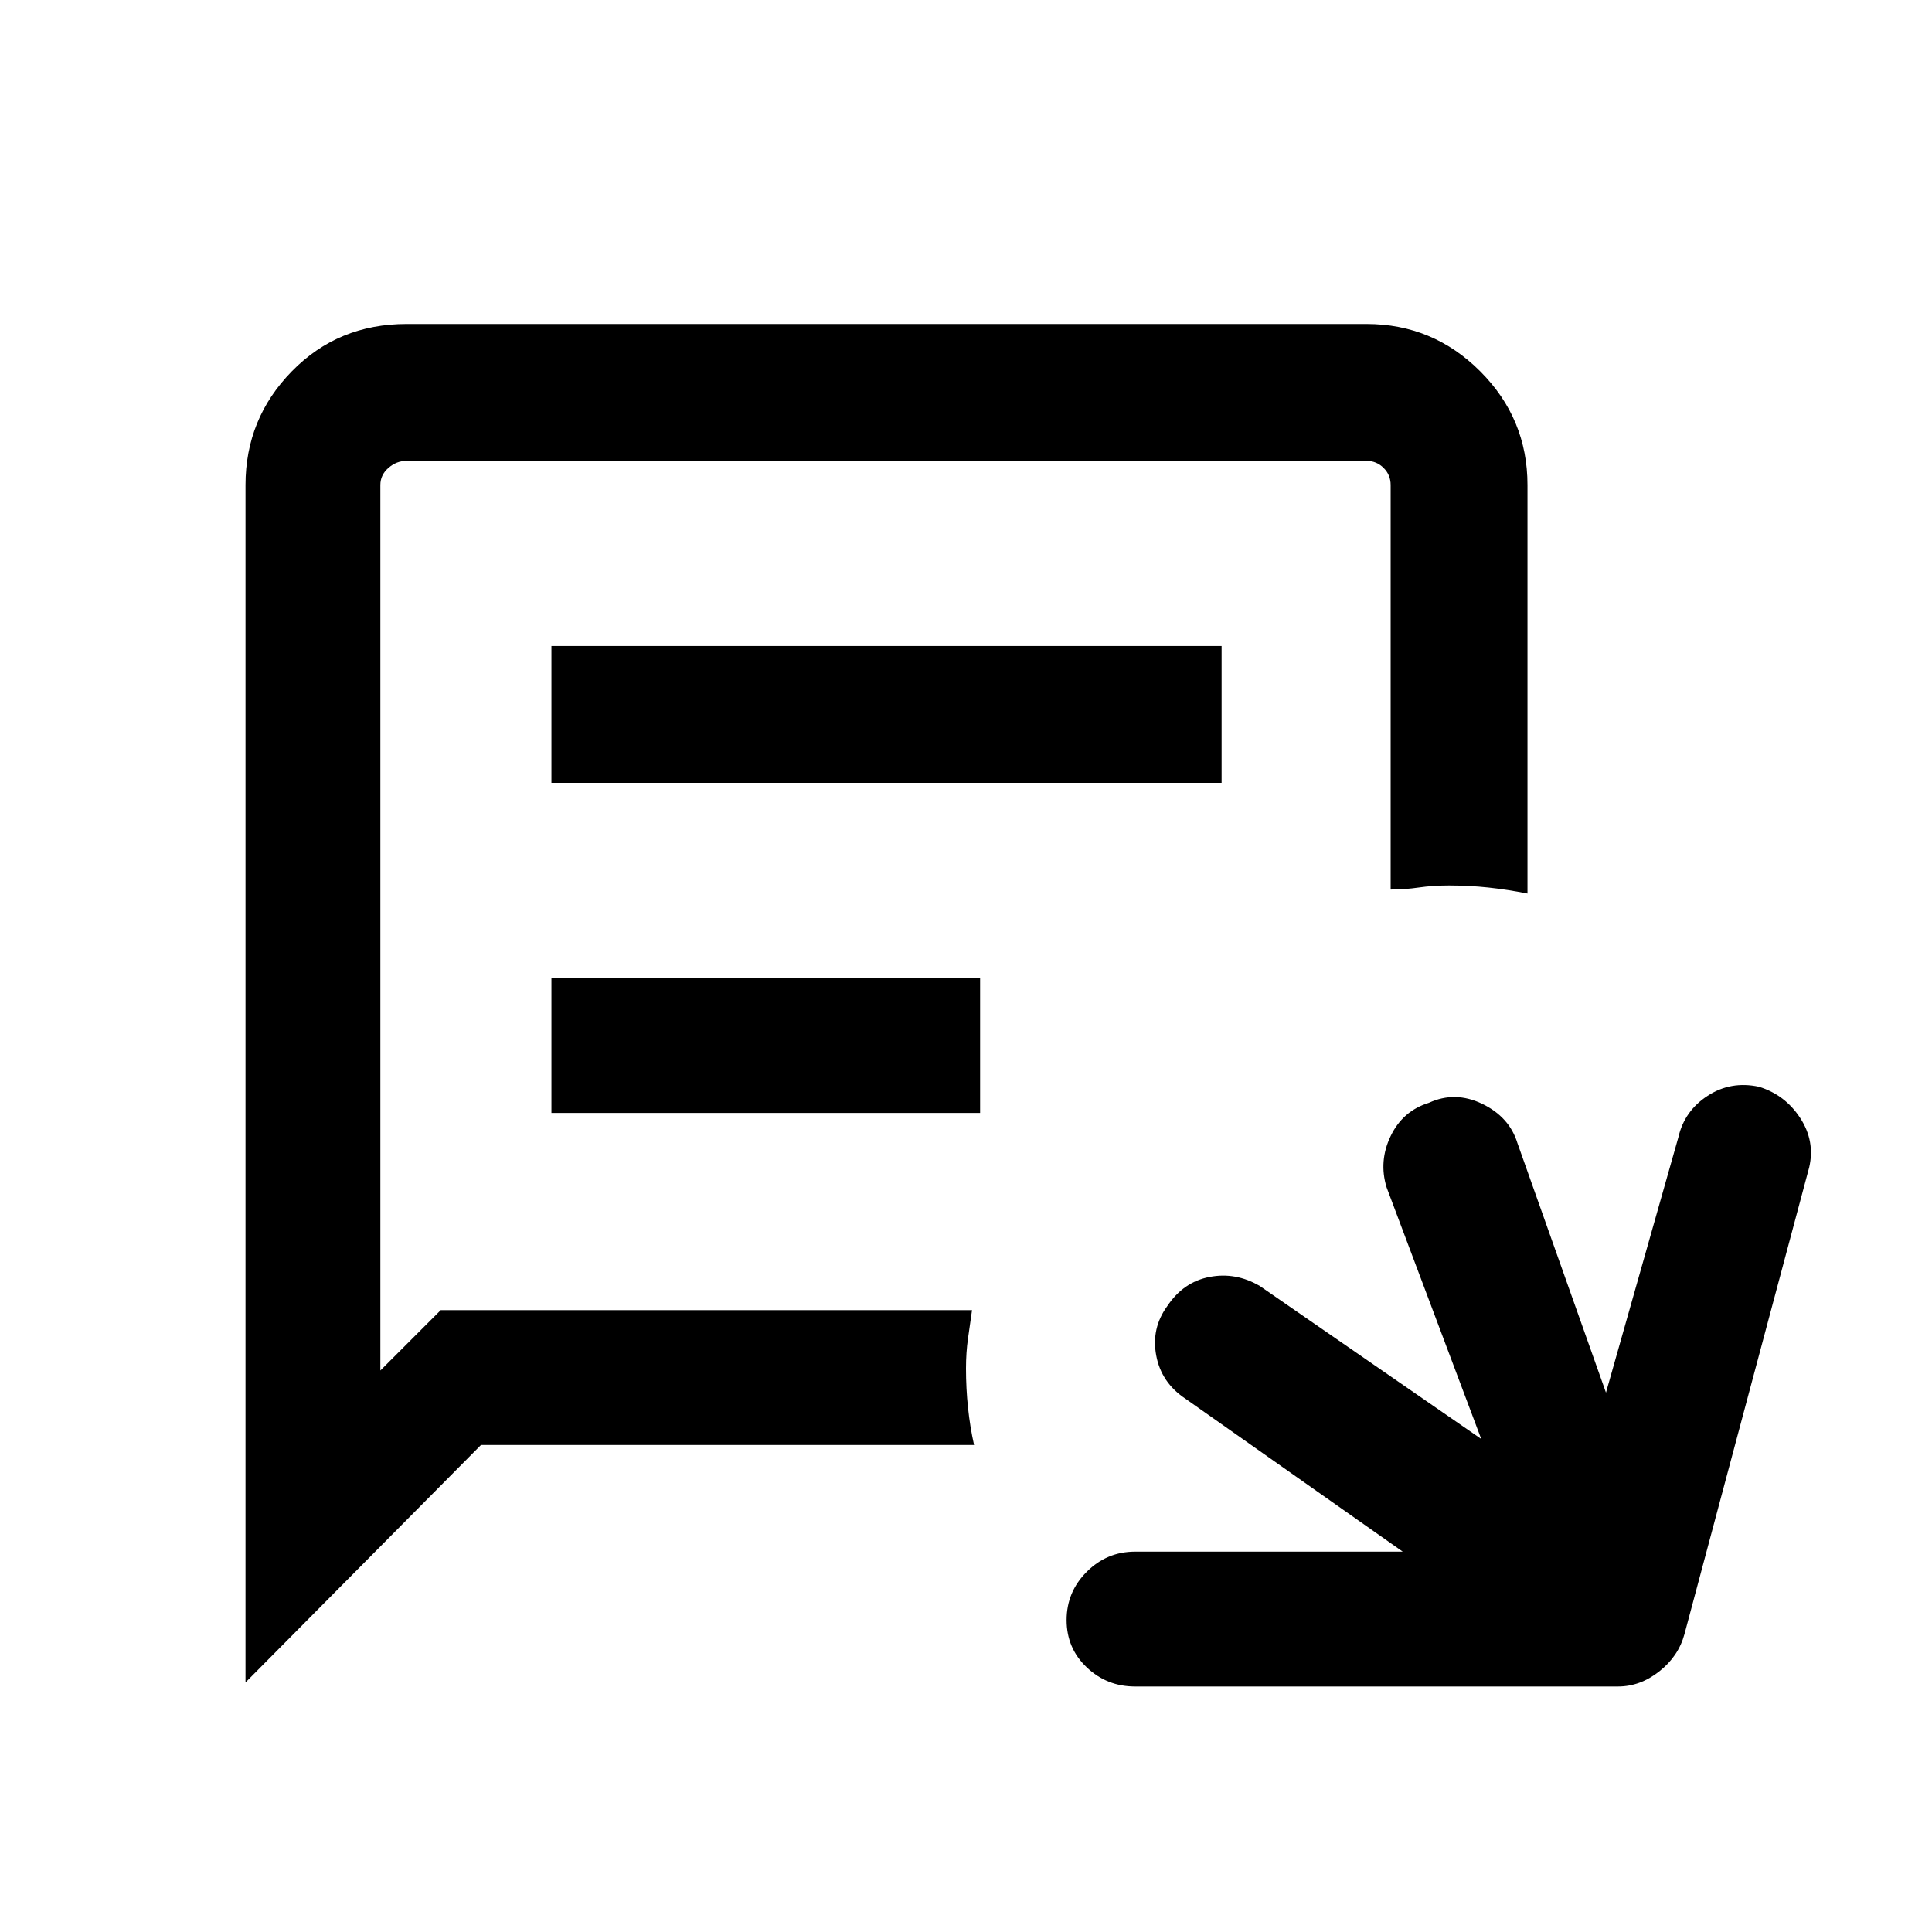 <svg xmlns="http://www.w3.org/2000/svg" height="40" width="40"><path d="M23.5 34.917q-.583 0-1-.396-.417-.396-.417-.979 0-.584.417-1 .417-.417 1-.417h5.542l-4.5-3.167q-.5-.333-.604-.896-.105-.562.229-1.02.333-.5.875-.604.541-.105 1.041.187l4.584 3.167-1.959-5.209q-.166-.541.084-1.062t.791-.688q.542-.25 1.105.021.562.271.729.813l1.833 5.166 1.5-5.291q.125-.542.604-.854.479-.313 1.063-.188.541.167.854.646.312.479.187 1.021l-2.583 9.666q-.125.459-.521.771-.396.313-.854.313Zm-18.417-.084V10.042q0-1.375.959-2.354.958-.98 2.375-.98h19.875q1.375 0 2.354.98.979.979.979 2.354V18.5q-.417-.083-.813-.125-.395-.042-.812-.042-.333 0-.625.042t-.583.042v-8.375q0-.209-.146-.354-.146-.146-.354-.146H8.417q-.209 0-.375.146-.167.145-.167.354v18.333l1.25-1.25h11l-.083.583Q20 28 20 28.333q0 .417.042.813.041.396.125.771H9.958Zm6.334-18.625v-2.833h13.875v2.833Zm0 6.834V20.25h8.875v2.792Z"/></svg>